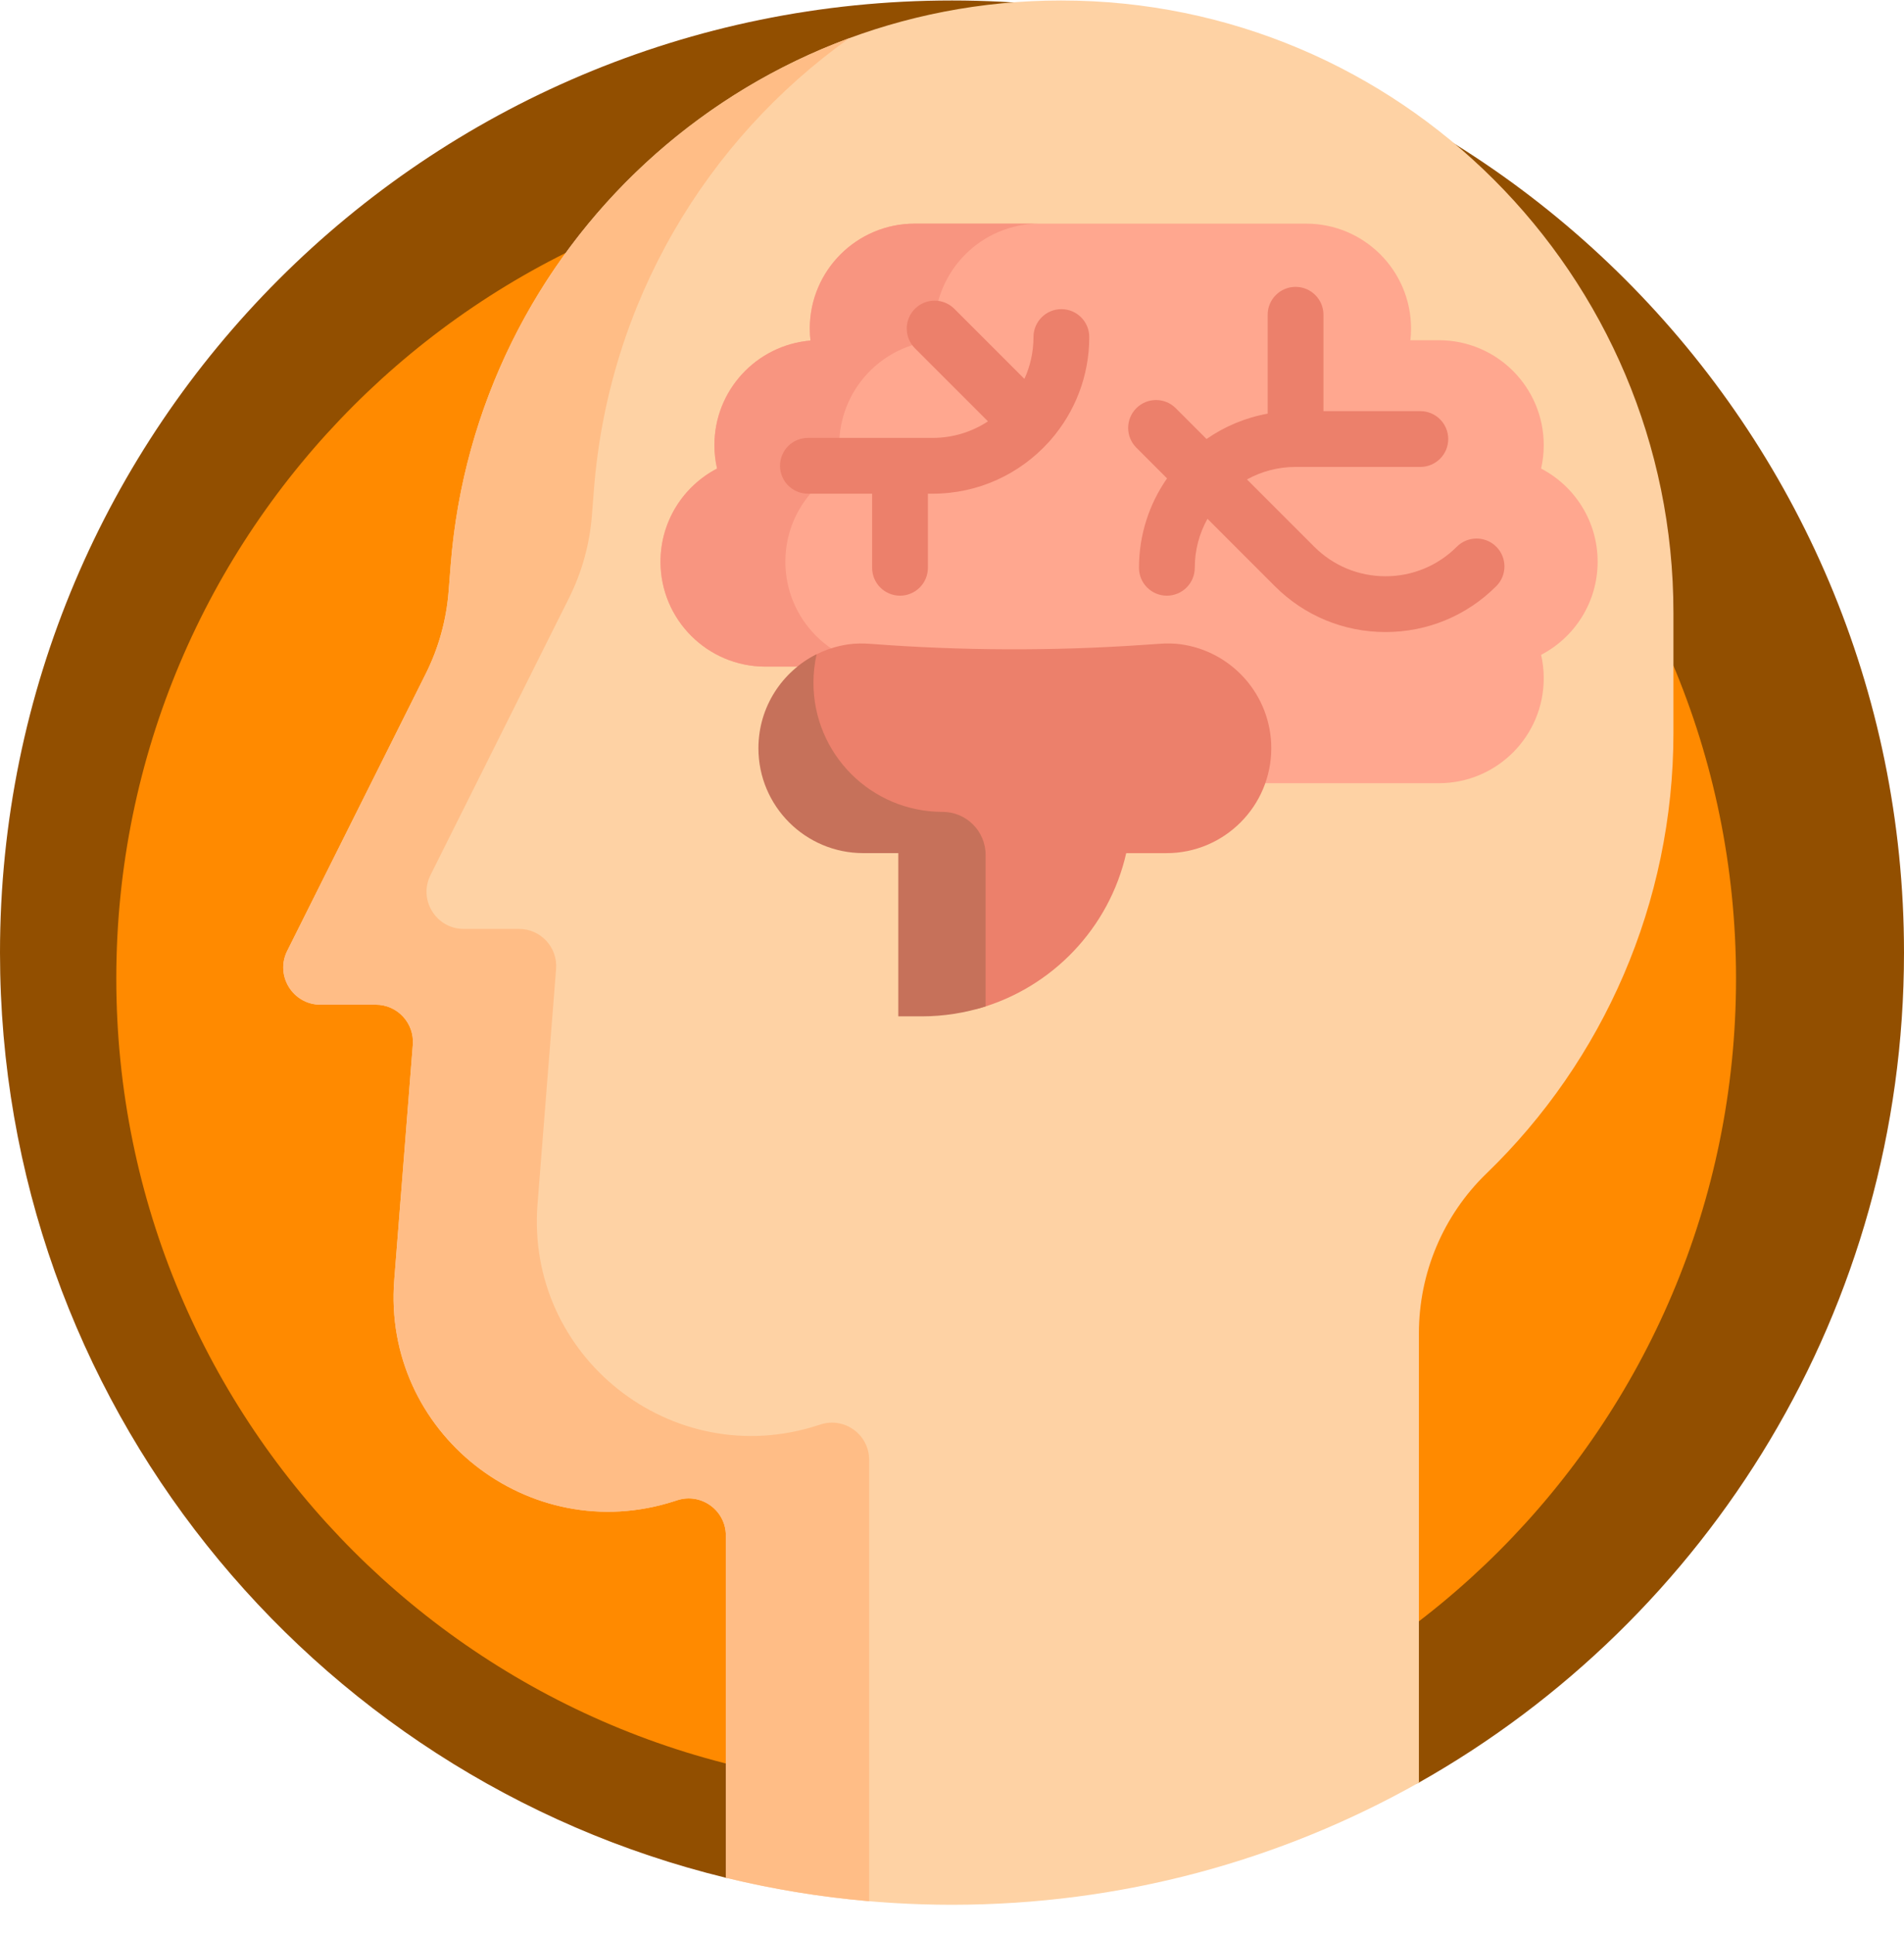 <svg width="64" height="65" viewBox="0 0 64 65" fill="none" xmlns="http://www.w3.org/2000/svg">
<g clip-path="url(#clip0_34_920)">
<path d="M64 32.016C64 43.986 57.427 54.421 47.694 59.91C47.033 60.282 44.602 58.756 43.912 59.082C39.767 61.043 38.991 61.953 34.101 61.953C32.072 61.953 30.086 61.764 28.161 61.402C27.602 61.297 24.947 63.241 24.399 63.108C10.395 59.696 0 47.07 0 32.016C0 14.343 14.327 0.016 32 0.016C49.673 0.016 64 14.343 64 32.016Z" fill="#924F00"/>
<path d="M58.354 32.885C58.354 47.919 46.166 60.107 31.131 60.107C16.097 60.107 3.909 47.919 3.909 32.885C3.909 17.85 16.096 5.662 31.131 5.662C46.166 5.662 58.354 17.85 58.354 32.885Z" fill="#FF8A00"/>
<path d="M56.25 20.598V24.632C56.25 30.347 53.891 35.645 49.966 39.438C48.509 40.845 47.694 42.788 47.694 44.814V59.91C43.057 62.524 37.703 64.016 32 64.016C29.381 64.016 26.835 63.701 24.399 63.108V51.61C24.399 50.762 23.572 50.16 22.765 50.42L22.664 50.453C17.774 52.03 12.848 48.138 13.252 43.016L13.876 35.114C13.934 34.387 13.359 33.766 12.63 33.766H10.773C9.843 33.766 9.239 32.788 9.654 31.957L14.31 22.645C14.742 21.782 15.003 20.843 15.079 19.881L15.15 18.978C15.995 8.272 24.929 0.016 35.668 0.016C47.035 0.016 56.25 9.231 56.25 20.598Z" fill="#FED2A4"/>
<path d="M29.215 49.063V63.896C27.571 63.755 25.962 63.489 24.399 63.108V51.61C24.399 50.762 23.572 50.16 22.765 50.42L22.664 50.453C17.774 52.03 12.848 48.138 13.252 43.016L13.876 35.114C13.934 34.388 13.359 33.766 12.63 33.766H10.773C9.843 33.766 9.239 32.788 9.654 31.957L14.31 22.645C14.742 21.782 15.003 20.843 15.079 19.881L15.15 18.978C15.799 10.761 21.212 3.987 28.55 1.282C23.748 4.703 20.462 10.145 19.966 16.431L19.895 17.335C19.819 18.297 19.558 19.235 19.126 20.099L14.47 29.41C14.055 30.241 14.659 31.219 15.588 31.219H17.446C18.175 31.219 18.75 31.841 18.692 32.568L18.068 40.469C17.664 45.591 22.59 49.484 27.48 47.906L27.581 47.874C28.388 47.613 29.215 48.215 29.215 49.063Z" fill="#FFBD86"/>
<path d="M51.802 22.008C51.86 22.261 51.89 22.525 51.89 22.796C51.89 24.743 50.312 26.322 48.364 26.322H31.443C29.495 26.322 27.917 24.743 27.917 22.796C27.917 22.663 27.924 22.532 27.938 22.404H25.728C23.781 22.404 22.202 20.825 22.202 18.878C22.202 17.517 22.973 16.336 24.103 15.748C24.045 15.495 24.014 15.231 24.014 14.96C24.014 13.113 25.435 11.597 27.243 11.446C27.228 11.314 27.22 11.179 27.22 11.042C27.22 9.095 28.799 7.516 30.746 7.516H43.904C45.851 7.516 47.43 9.095 47.43 11.042C47.43 11.174 47.423 11.305 47.408 11.434H48.364C50.312 11.434 51.89 13.012 51.89 14.96C51.89 15.231 51.86 15.495 51.802 15.748C52.931 16.336 53.702 17.517 53.702 18.878C53.702 20.239 52.931 21.42 51.802 22.008Z" fill="#FFA78F"/>
<path d="M35.639 26.322H31.443C29.495 26.322 27.917 24.743 27.917 22.796C27.917 22.663 27.924 22.533 27.938 22.404H25.728C23.781 22.404 22.202 20.825 22.202 18.878C22.202 17.517 22.973 16.336 24.102 15.748C24.045 15.495 24.014 15.231 24.014 14.96C24.014 13.113 25.434 11.597 27.243 11.446C27.227 11.314 27.22 11.179 27.22 11.042C27.22 9.095 28.799 7.516 30.746 7.516H34.942C32.995 7.516 31.416 9.095 31.416 11.042C31.416 11.179 31.424 11.314 31.439 11.446C29.631 11.597 28.21 13.113 28.21 14.96C28.21 15.231 28.241 15.495 28.299 15.748C27.17 16.336 26.399 17.517 26.399 18.878C26.399 20.825 27.977 22.404 29.925 22.404H32.135C32.12 22.533 32.113 22.663 32.113 22.796C32.113 24.743 33.692 26.322 35.639 26.322Z" fill="#F89580"/>
<path d="M42.732 25.146C42.732 27.094 41.153 28.673 39.206 28.673H37.856C37.285 31.189 35.369 33.194 32.904 33.892C32.298 34.063 31.698 33.595 31.698 32.965V28.1H30.379C28.194 28.1 26.423 26.329 26.423 24.144C26.423 23.508 26.573 22.907 26.84 22.374C27.311 22.003 27.88 21.75 28.5 21.658C28.759 21.62 29.021 21.62 29.281 21.64C32.329 21.872 35.39 21.883 38.44 21.673L38.968 21.637C39.206 21.62 39.446 21.62 39.682 21.652C41.404 21.885 42.732 23.361 42.732 25.146Z" fill="#EC806B"/>
<path d="M33.13 33.823C32.452 34.04 31.729 34.158 30.978 34.158H30.195V28.672H29.019C27.072 28.672 25.493 27.094 25.493 25.146C25.493 23.763 26.29 22.566 27.449 21.988C27.38 22.296 27.343 22.617 27.343 22.946C27.343 25.343 29.286 27.286 31.683 27.286C32.482 27.286 33.13 27.934 33.13 28.733V33.823Z" fill="#C6715A"/>
<path d="M36.614 11.328C36.614 12.65 36.124 13.859 35.317 14.785C35.294 14.814 35.269 14.842 35.243 14.868C35.242 14.869 35.241 14.87 35.24 14.871C34.277 15.928 32.89 16.592 31.35 16.592H31.19V19.082C31.19 19.6 30.77 20.02 30.253 20.02C29.735 20.02 29.315 19.6 29.315 19.082V16.592H27.157C26.639 16.592 26.219 16.172 26.219 15.654C26.219 15.137 26.639 14.717 27.157 14.717H31.35C32.036 14.717 32.675 14.512 33.209 14.161L30.753 11.705C30.387 11.339 30.387 10.745 30.753 10.379C31.119 10.013 31.713 10.013 32.079 10.379L34.434 12.734C34.63 12.305 34.739 11.829 34.739 11.328C34.739 10.81 35.159 10.39 35.677 10.39C36.195 10.39 36.614 10.81 36.614 11.328ZM50.295 18.374C49.929 18.008 49.335 18.008 48.969 18.374C48.329 19.014 47.478 19.367 46.573 19.367C45.667 19.367 44.816 19.014 44.176 18.374L41.915 16.113C42.4 15.846 42.957 15.693 43.548 15.693H47.742C48.26 15.693 48.68 15.273 48.68 14.756C48.68 14.238 48.26 13.818 47.742 13.818H44.486V10.578C44.486 10.061 44.066 9.641 43.548 9.641C43.031 9.641 42.611 10.061 42.611 10.578V13.902C41.859 14.037 41.161 14.334 40.556 14.754L39.521 13.719C39.155 13.353 38.562 13.353 38.196 13.719C37.83 14.085 37.83 14.679 38.196 15.045L39.228 16.078C38.634 16.93 38.285 17.966 38.285 19.082C38.285 19.6 38.704 20.02 39.222 20.02C39.74 20.02 40.16 19.6 40.16 19.082C40.16 18.485 40.315 17.924 40.587 17.436L42.851 19.7C43.845 20.694 45.167 21.242 46.573 21.242C47.979 21.242 49.301 20.694 50.295 19.7C50.661 19.334 50.661 18.74 50.295 18.374Z" fill="#EC806B"/>
</g>
<defs>
<clipPath id="clip0_34_920">
<rect width="64" height="64" fill="white" transform="translate(0 0.016)"/>
</clipPath>
</defs>
</svg>
